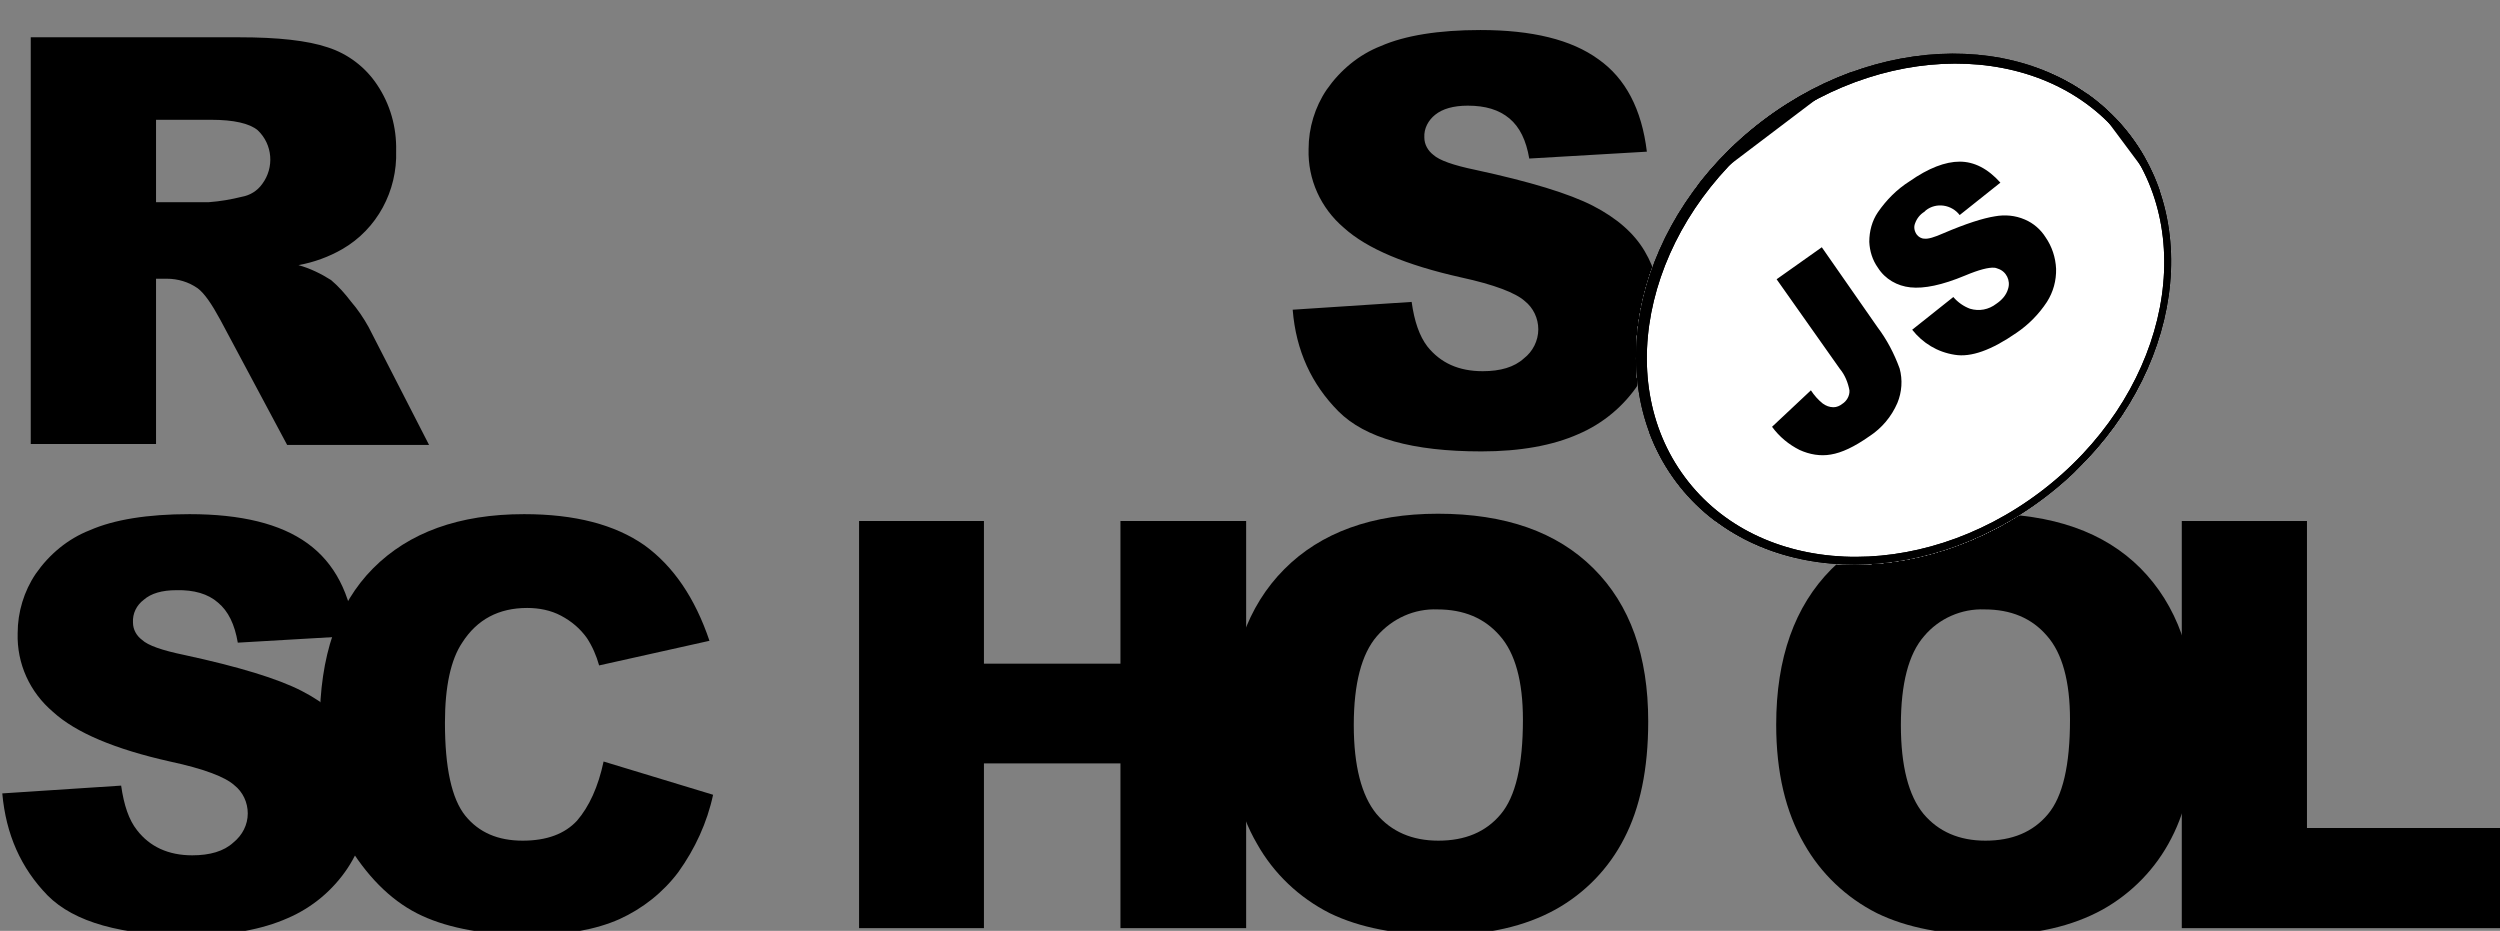 <?xml version="1.0" encoding="UTF-8"?>
<svg xmlns="http://www.w3.org/2000/svg" xmlns:xlink="http://www.w3.org/1999/xlink" width="94pt" height="35pt" viewBox="0 0 94 35" version="1.1">
<rect x="0" y="0" width="94" height="35" fill="#808080" stroke="none"/>
<defs>
<clipPath id="clip1">
  <path d="M 61.473 2 L 81.707 2 L 81.707 21.875 L 61.473 21.875 Z M 61.473 2 "/>
</clipPath>
<clipPath id="clip2">
  <path d="M 80.129 5.129 C 77.203 1.219 71.004 0.953 66.277 4.539 C 61.551 8.125 60.098 14.203 63.023 18.117 C 65.949 22.027 72.156 22.293 76.879 18.707 C 81.602 15.121 83.059 9.043 80.129 5.129 Z M 80.129 5.129 "/>
</clipPath>
<clipPath id="clip3">
  <path d="M 50.977 9.684 L 75.391 -8.848 L 92.281 13.73 L 67.867 32.262 Z M 50.977 9.684 "/>
</clipPath>
<clipPath id="clip4">
  <path d="M 80.129 5.129 C 77.203 1.219 71.004 0.953 66.277 4.539 C 61.551 8.125 60.098 14.203 63.023 18.117 C 65.949 22.027 72.156 22.293 76.879 18.707 C 81.602 15.121 83.059 9.043 80.129 5.129 Z M 80.129 5.129 "/>
</clipPath>
<clipPath id="clip5">
  <path d="M 57.773 11.191 L 74.871 -1.785 L 85.477 12.395 L 68.383 25.371 Z M 57.773 11.191 "/>
</clipPath>
<clipPath id="clip6">
  <path d="M 61.473 2 L 81.707 2 L 81.707 21.875 L 61.473 21.875 Z M 61.473 2 "/>
</clipPath>
<clipPath id="clip7">
  <path d="M 80.129 5.129 C 77.203 1.219 71.004 0.953 66.277 4.539 C 61.551 8.125 60.098 14.203 63.023 18.117 C 65.949 22.027 72.156 22.293 76.879 18.707 C 81.602 15.121 83.059 9.043 80.129 5.129 Z M 80.129 5.129 "/>
</clipPath>
<clipPath id="clip8">
  <path d="M 50.977 9.684 L 75.391 -8.848 L 92.281 13.73 L 67.867 32.262 Z M 50.977 9.684 "/>
</clipPath>
<clipPath id="clip9">
  <path d="M 80.129 5.129 C 77.203 1.219 71.004 0.953 66.277 4.539 C 61.551 8.125 60.098 14.203 63.023 18.117 C 65.949 22.027 72.156 22.293 76.879 18.707 C 81.602 15.121 83.059 9.043 80.129 5.129 Z M 80.129 5.129 "/>
</clipPath>
<clipPath id="clip10">
  <path d="M 60.211 19.707 L 66.109 -1.016 L 83.059 3.879 L 77.156 24.602 Z M 60.211 19.707 "/>
</clipPath>
<clipPath id="clip11">
  <path d="M 61.473 2 L 81.707 2 L 81.707 21.875 L 61.473 21.875 Z M 61.473 2 "/>
</clipPath>
<clipPath id="clip12">
  <path d="M 80.129 5.129 C 77.203 1.219 71.004 0.953 66.277 4.539 C 61.551 8.125 60.098 14.203 63.023 18.117 C 65.949 22.027 72.156 22.293 76.879 18.707 C 81.602 15.121 83.059 9.043 80.129 5.129 Z M 80.129 5.129 "/>
</clipPath>
<clipPath id="clip13">
  <path d="M 50.977 9.684 L 75.391 -8.848 L 92.281 13.73 L 67.867 32.262 Z M 50.977 9.684 "/>
</clipPath>
<clipPath id="clip14">
  <path d="M 80.129 5.129 C 77.203 1.219 71.004 0.953 66.277 4.539 C 61.551 8.125 60.098 14.203 63.023 18.117 C 65.949 22.027 72.156 22.293 76.879 18.707 C 81.602 15.121 83.059 9.043 80.129 5.129 Z M 80.129 5.129 "/>
</clipPath>
<clipPath id="clip15">
  <path d="M 57.773 11.191 L 74.871 -1.785 L 85.477 12.395 L 68.383 25.371 Z M 57.773 11.191 "/>
</clipPath>
<clipPath id="clip16">
  <path d="M 61.473 2 L 81.707 2 L 81.707 21.875 L 61.473 21.875 Z M 61.473 2 "/>
</clipPath>
<clipPath id="clip17">
  <path d="M 80.129 5.129 C 77.203 1.219 71.004 0.953 66.277 4.539 C 61.551 8.125 60.098 14.203 63.023 18.117 C 65.949 22.027 72.156 22.293 76.879 18.707 C 81.602 15.121 83.059 9.043 80.129 5.129 Z M 80.129 5.129 "/>
</clipPath>
<clipPath id="clip18">
  <path d="M 50.977 9.684 L 75.391 -8.848 L 92.281 13.73 L 67.867 32.262 Z M 50.977 9.684 "/>
</clipPath>
<clipPath id="clip19">
  <path d="M 80.129 5.129 C 77.203 1.219 71.004 0.953 66.277 4.539 C 61.551 8.125 60.098 14.203 63.023 18.117 C 65.949 22.027 72.156 22.293 76.879 18.707 C 81.602 15.121 83.059 9.043 80.129 5.129 Z M 80.129 5.129 "/>
</clipPath>
<clipPath id="clip20">
  <path d="M 60.211 19.707 L 66.109 -1.016 L 83.059 3.879 L 77.156 24.602 Z M 60.211 19.707 "/>
</clipPath>
<clipPath id="clip21">
  <path d="M 61.473 2 L 81.707 2 L 81.707 21.875 L 61.473 21.875 Z M 61.473 2 "/>
</clipPath>
<clipPath id="clip22">
  <path d="M 80.129 5.129 C 77.203 1.219 71.004 0.953 66.277 4.539 C 61.551 8.125 60.098 14.203 63.023 18.117 C 65.949 22.027 72.156 22.293 76.879 18.707 C 81.602 15.121 83.059 9.043 80.129 5.129 Z M 80.129 5.129 "/>
</clipPath>
<clipPath id="clip23">
  <path d="M 50.977 9.684 L 75.391 -8.848 L 92.281 13.73 L 67.867 32.262 Z M 50.977 9.684 "/>
</clipPath>
<clipPath id="clip24">
  <path d="M 80.129 5.129 C 77.203 1.219 71.004 0.953 66.277 4.539 C 61.551 8.125 60.098 14.203 63.023 18.117 C 65.949 22.027 72.156 22.293 76.879 18.707 C 81.602 15.121 83.059 9.043 80.129 5.129 Z M 80.129 5.129 "/>
</clipPath>
<clipPath id="clip25">
  <path d="M 61.473 2 L 81.707 2 L 81.707 21.875 L 61.473 21.875 Z M 61.473 2 "/>
</clipPath>
<clipPath id="clip26">
  <path d="M 80.129 5.129 C 77.203 1.219 71.004 0.953 66.277 4.539 C 61.551 8.125 60.098 14.203 63.023 18.117 C 65.949 22.027 72.156 22.293 76.879 18.707 C 81.602 15.121 83.059 9.043 80.129 5.129 Z M 80.129 5.129 "/>
</clipPath>
<clipPath id="clip27">
  <path d="M 50.977 9.684 L 75.391 -8.848 L 92.281 13.73 L 67.867 32.262 Z M 50.977 9.684 "/>
</clipPath>
<clipPath id="clip28">
  <path d="M 66.141 6 L 77.816 6 L 77.816 17.188 L 66.141 17.188 Z M 66.141 6 "/>
</clipPath>
<clipPath id="clip29">
  <path d="M 80.129 5.129 C 77.203 1.219 71.004 0.953 66.277 4.539 C 61.551 8.125 60.098 14.203 63.023 18.117 C 65.949 22.027 72.156 22.293 76.879 18.707 C 81.602 15.121 83.059 9.043 80.129 5.129 Z M 80.129 5.129 "/>
</clipPath>
<clipPath id="clip30">
  <path d="M 50.977 9.684 L 75.391 -8.848 L 92.281 13.73 L 67.867 32.262 Z M 50.977 9.684 "/>
</clipPath>
</defs>
<g id="surface1">
<path style=" stroke:none;fill-rule:nonzero;fill:rgb(0%,0%,0%);fill-opacity:1;" d="M 48.605 11.645 L 53.078 11.352 C 53.18 12.09 53.371 12.637 53.672 13.031 C 54.168 13.648 54.848 13.957 55.75 13.957 C 56.414 13.957 56.938 13.805 57.297 13.477 C 57.633 13.219 57.84 12.809 57.84 12.383 C 57.84 11.969 57.652 11.574 57.332 11.32 C 56.988 11.012 56.191 10.703 54.934 10.43 C 52.875 9.969 51.398 9.352 50.527 8.562 C 49.66 7.824 49.168 6.746 49.203 5.602 C 49.203 4.812 49.441 4.023 49.883 3.371 C 50.395 2.637 51.09 2.055 51.922 1.73 C 52.824 1.336 54.082 1.129 55.664 1.129 C 57.602 1.129 59.082 1.488 60.098 2.227 C 61.121 2.945 61.73 4.109 61.922 5.703 L 57.5 5.961 C 57.383 5.273 57.141 4.777 56.754 4.453 C 56.359 4.125 55.852 3.973 55.188 3.973 C 54.645 3.973 54.234 4.094 53.961 4.316 C 53.707 4.52 53.535 4.828 53.555 5.172 C 53.555 5.43 53.691 5.668 53.895 5.824 C 54.117 6.027 54.645 6.215 55.477 6.387 C 57.535 6.832 58.996 7.277 59.895 7.738 C 60.797 8.203 61.441 8.77 61.836 9.438 C 62.242 10.121 62.445 10.906 62.43 11.711 C 62.43 12.672 62.156 13.633 61.613 14.434 C 61.055 15.273 60.27 15.926 59.352 16.32 C 58.387 16.75 57.16 16.973 55.699 16.973 C 53.113 16.973 51.328 16.473 50.324 15.465 C 49.32 14.453 48.727 13.188 48.605 11.645 Z M 1.156 16.715 L 1.156 1.402 L 8.996 1.402 C 10.441 1.402 11.562 1.523 12.324 1.781 C 13.074 2.02 13.738 2.52 14.18 3.188 C 14.672 3.922 14.914 4.777 14.895 5.668 C 14.945 7.176 14.18 8.613 12.871 9.367 C 12.363 9.66 11.801 9.863 11.223 9.969 C 11.648 10.086 12.07 10.289 12.449 10.531 C 12.734 10.773 12.973 11.043 13.195 11.336 C 13.449 11.629 13.668 11.953 13.859 12.297 L 16.133 16.73 L 10.797 16.73 L 8.281 12.02 C 7.957 11.422 7.684 11.027 7.434 10.84 C 7.09 10.598 6.68 10.48 6.273 10.48 L 5.867 10.48 L 5.867 16.695 L 1.156 16.695 Z M 5.867 7.602 L 7.855 7.602 C 8.281 7.57 8.688 7.5 9.098 7.398 C 9.402 7.344 9.676 7.176 9.859 6.918 C 10.32 6.301 10.254 5.43 9.691 4.898 C 9.387 4.641 8.789 4.504 7.941 4.504 L 5.867 4.504 Z M 0.086 29.832 L 4.555 29.539 C 4.66 30.277 4.844 30.824 5.152 31.215 C 5.629 31.832 6.324 32.16 7.227 32.16 C 7.891 32.16 8.418 32.008 8.773 31.68 C 9.113 31.406 9.316 31.012 9.316 30.586 C 9.316 30.172 9.133 29.777 8.809 29.523 C 8.469 29.215 7.668 28.906 6.391 28.633 C 4.336 28.172 2.855 27.555 1.992 26.766 C 1.121 26.027 0.629 24.953 0.664 23.805 C 0.664 23.016 0.902 22.227 1.344 21.574 C 1.855 20.84 2.551 20.258 3.383 19.934 C 4.285 19.539 5.543 19.332 7.125 19.332 C 9.062 19.332 10.543 19.691 11.562 20.43 C 12.582 21.168 13.176 22.312 13.367 23.906 L 8.941 24.164 C 8.824 23.477 8.586 22.98 8.195 22.656 C 7.82 22.328 7.297 22.176 6.633 22.191 C 6.09 22.191 5.68 22.312 5.406 22.551 C 5.133 22.758 4.98 23.066 5 23.41 C 5 23.668 5.133 23.906 5.34 24.059 C 5.559 24.266 6.09 24.453 6.922 24.625 C 8.98 25.07 10.441 25.516 11.34 25.977 C 12.242 26.441 12.887 27.004 13.281 27.672 C 13.688 28.355 13.891 29.145 13.891 29.934 C 13.891 30.895 13.602 31.832 13.074 32.637 C 12.516 33.477 11.734 34.129 10.816 34.523 C 9.844 34.953 8.621 35.176 7.16 35.176 C 4.574 35.176 2.789 34.676 1.789 33.668 C 0.785 32.637 0.223 31.371 0.086 29.832 Z M 0.086 29.832 "/>
<path style=" stroke:none;fill-rule:nonzero;fill:rgb(0%,0%,0%);fill-opacity:1;" d="M 22.695 28.633 L 26.812 29.883 C 26.59 30.926 26.133 31.918 25.504 32.793 C 24.926 33.562 24.16 34.164 23.293 34.559 C 22.406 34.953 21.285 35.156 19.93 35.156 C 18.277 35.156 16.918 34.914 15.879 34.438 C 14.828 33.957 13.926 33.102 13.16 31.883 C 12.395 30.672 12.023 29.109 12.023 27.211 C 12.023 24.676 12.684 22.723 14.027 21.371 C 15.371 20.02 17.258 19.332 19.707 19.332 C 21.629 19.332 23.121 19.727 24.23 20.5 C 25.316 21.285 26.133 22.484 26.676 24.094 L 22.527 25.02 C 22.426 24.656 22.27 24.297 22.066 23.988 C 21.812 23.633 21.488 23.359 21.098 23.152 C 20.711 22.945 20.266 22.859 19.824 22.859 C 18.754 22.859 17.938 23.289 17.379 24.164 C 16.953 24.797 16.73 25.805 16.73 27.176 C 16.73 28.871 16.984 30.035 17.496 30.672 C 18.008 31.301 18.719 31.609 19.652 31.609 C 20.559 31.609 21.234 31.355 21.695 30.859 C 22.152 30.328 22.492 29.59 22.695 28.633 Z M 32.301 19.59 L 36.996 19.59 L 36.996 24.953 L 42.129 24.953 L 42.129 19.59 L 46.855 19.59 L 46.855 34.898 L 42.129 34.898 L 42.129 28.703 L 36.996 28.703 L 36.996 34.898 L 32.301 34.898 Z M 32.301 19.59 "/>
<path style=" stroke:none;fill-rule:nonzero;fill:rgb(0%,0%,0%);fill-opacity:1;" d="M 46.211 27.246 C 46.211 24.742 46.906 22.793 48.285 21.406 C 49.66 20.02 51.602 19.316 54.066 19.316 C 56.598 19.316 58.539 20 59.914 21.371 C 61.293 22.742 61.973 24.656 61.973 27.125 C 61.973 28.922 61.664 30.379 61.07 31.523 C 60.492 32.656 59.594 33.582 58.484 34.199 C 57.344 34.828 55.934 35.156 54.25 35.156 C 52.535 35.156 51.125 34.883 50 34.336 C 48.848 33.754 47.891 32.844 47.266 31.73 C 46.566 30.531 46.211 29.043 46.211 27.246 Z M 50.902 27.262 C 50.902 28.801 51.195 29.918 51.754 30.602 C 52.316 31.27 53.098 31.609 54.082 31.609 C 55.086 31.609 55.867 31.285 56.426 30.617 C 56.988 29.949 57.262 28.77 57.262 27.059 C 57.262 25.621 56.973 24.559 56.395 23.906 C 55.816 23.238 55.035 22.914 54.047 22.914 C 53.18 22.879 52.348 23.254 51.77 23.922 C 51.195 24.59 50.902 25.703 50.902 27.262 Z M 66.785 27.246 C 66.785 24.742 67.48 22.793 68.855 21.406 C 70.234 20.02 72.172 19.316 74.637 19.316 C 77.172 19.316 79.125 20 80.488 21.371 C 81.844 22.742 82.543 24.656 82.543 27.125 C 82.543 28.922 82.238 30.379 81.641 31.523 C 81.062 32.656 80.16 33.582 79.059 34.199 C 77.918 34.828 76.508 35.156 74.824 35.156 C 73.105 35.156 71.695 34.883 70.574 34.336 C 69.418 33.754 68.465 32.844 67.836 31.73 C 67.141 30.531 66.785 29.043 66.785 27.246 Z M 71.473 27.262 C 71.473 28.801 71.762 29.918 72.324 30.602 C 72.887 31.27 73.668 31.609 74.652 31.609 C 75.656 31.609 76.441 31.285 77 30.617 C 77.562 29.949 77.832 28.77 77.832 27.059 C 77.832 25.621 77.543 24.559 76.965 23.906 C 76.391 23.238 75.605 22.914 74.621 22.914 C 73.754 22.879 72.902 23.254 72.344 23.922 C 71.762 24.59 71.473 25.703 71.473 27.262 Z M 71.473 27.262 "/>
<path style=" stroke:none;fill-rule:nonzero;fill:rgb(0%,0%,0%);fill-opacity:1;" d="M 82.047 19.59 L 86.742 19.59 L 86.742 31.133 L 94.07 31.133 L 94.07 34.898 L 82.035 34.898 L 82.035 19.59 Z M 82.047 19.59 "/>
<path style=" stroke:none;fill-rule:nonzero;fill:rgb(100%,100%,100%);fill-opacity:1;" d="M 80.129 5.129 C 77.203 1.219 71.004 0.953 66.277 4.539 C 61.551 8.125 60.098 14.203 63.023 18.117 C 65.949 22.027 72.156 22.293 76.879 18.707 C 81.602 15.121 83.059 9.043 80.129 5.129 Z M 80.129 5.129 "/>
<g clip-path="url(#clip1)" clip-rule="nonzero">
<g clip-path="url(#clip2)" clip-rule="nonzero">
<path style=" stroke:none;fill-rule:nonzero;fill:rgb(100%,100%,100%);fill-opacity:1;" d="M 50.977 9.684 L 75.391 -8.848 L 92.281 13.73 L 67.867 32.262 Z M 50.977 9.684 "/>
<g clip-path="url(#clip3)" clip-rule="nonzero">
<path style=" stroke:none;fill-rule:nonzero;fill:rgb(100%,100%,100%);fill-opacity:1;" d="M 80.129 5.129 C 77.203 1.219 71.004 0.953 66.277 4.539 C 61.551 8.125 60.098 14.203 63.023 18.117 C 65.949 22.027 72.156 22.293 76.879 18.707 C 81.602 15.121 83.059 9.043 80.129 5.129 Z M 80.129 5.129 "/>
<g clip-path="url(#clip4)" clip-rule="nonzero">
<path style=" stroke:none;fill-rule:nonzero;fill:rgb(100%,100%,100%);fill-opacity:1;" d="M 57.773 11.191 L 74.871 -1.785 L 85.477 12.395 L 68.383 25.371 Z M 57.773 11.191 "/>
<g clip-path="url(#clip5)" clip-rule="nonzero">
<path style="fill-rule:nonzero;fill:rgb(100%,100%,100%);fill-opacity:1;stroke-width:4;stroke-linecap:butt;stroke-linejoin:miter;stroke:rgb(0%,0%,0%);stroke-opacity:1;stroke-miterlimit:10;" d="M 483.49 67.886 C 483.489 39.294 455.302 16.111 420.497 16.103 C 385.692 16.095 357.505 39.298 357.506 67.89 C 357.494 96.501 385.717 119.712 420.504 119.706 C 455.291 119.7 483.496 96.511 483.49 67.886 Z M 483.49 67.886 " transform="matrix(0.136,-0.103,0.102,0.137,7.535,45.673)"/>
</g>
</g>
</g>
</g>
</g>
<g clip-path="url(#clip6)" clip-rule="nonzero">
<g clip-path="url(#clip7)" clip-rule="nonzero">
<g clip-path="url(#clip8)" clip-rule="nonzero">
<g clip-path="url(#clip9)" clip-rule="nonzero">
<g clip-path="url(#clip10)" clip-rule="nonzero">
<path style="fill:none;stroke-width:4;stroke-linecap:butt;stroke-linejoin:miter;stroke:rgb(0%,0%,0%);stroke-opacity:1;stroke-miterlimit:10;" d="M 357.794 17.008 L 483.696 16.997 L 483.7 120.682 L 357.798 120.693 Z M 357.794 17.008 " transform="matrix(0.136,-0.103,0.102,0.137,7.452,45.739)"/>
</g>
</g>
</g>
</g>
</g>
<g clip-path="url(#clip11)" clip-rule="nonzero">
<g clip-path="url(#clip12)" clip-rule="nonzero">
<g clip-path="url(#clip13)" clip-rule="nonzero">
<g clip-path="url(#clip14)" clip-rule="nonzero">
<path style="fill:none;stroke-width:4;stroke-linecap:butt;stroke-linejoin:miter;stroke:rgb(0%,0%,0%);stroke-opacity:1;stroke-miterlimit:10;" d="M 483.49 67.886 C 483.489 39.294 455.302 16.111 420.497 16.103 C 385.692 16.095 357.505 39.298 357.506 67.89 C 357.494 96.501 385.717 119.712 420.504 119.706 C 455.291 119.7 483.496 96.511 483.49 67.886 Z M 483.49 67.886 " transform="matrix(0.136,-0.103,0.102,0.137,7.535,45.673)"/>
<path style=" stroke:none;fill-rule:nonzero;fill:rgb(100%,100%,100%);fill-opacity:1;" d="M 57.773 11.191 L 74.871 -1.785 L 85.477 12.395 L 68.383 25.371 Z M 57.773 11.191 "/>
<g clip-path="url(#clip15)" clip-rule="nonzero">
<path style="fill-rule:nonzero;fill:rgb(100%,100%,100%);fill-opacity:1;stroke-width:4;stroke-linecap:butt;stroke-linejoin:miter;stroke:rgb(0%,0%,0%);stroke-opacity:1;stroke-miterlimit:10;" d="M 483.49 67.886 C 483.489 39.294 455.302 16.111 420.497 16.103 C 385.692 16.095 357.505 39.298 357.506 67.89 C 357.494 96.501 385.717 119.712 420.504 119.706 C 455.291 119.7 483.496 96.511 483.49 67.886 Z M 483.49 67.886 " transform="matrix(0.136,-0.103,0.102,0.137,7.535,45.673)"/>
</g>
</g>
</g>
</g>
</g>
<g clip-path="url(#clip16)" clip-rule="nonzero">
<g clip-path="url(#clip17)" clip-rule="nonzero">
<g clip-path="url(#clip18)" clip-rule="nonzero">
<g clip-path="url(#clip19)" clip-rule="nonzero">
<g clip-path="url(#clip20)" clip-rule="nonzero">
<path style="fill:none;stroke-width:4;stroke-linecap:butt;stroke-linejoin:miter;stroke:rgb(0%,0%,0%);stroke-opacity:1;stroke-miterlimit:10;" d="M 357.794 17.008 L 483.696 16.997 L 483.7 120.682 L 357.798 120.693 Z M 357.794 17.008 " transform="matrix(0.136,-0.103,0.102,0.137,7.452,45.739)"/>
</g>
</g>
</g>
</g>
</g>
<g clip-path="url(#clip21)" clip-rule="nonzero">
<g clip-path="url(#clip22)" clip-rule="nonzero">
<g clip-path="url(#clip23)" clip-rule="nonzero">
<g clip-path="url(#clip24)" clip-rule="nonzero">
<path style="fill:none;stroke-width:4;stroke-linecap:butt;stroke-linejoin:miter;stroke:rgb(0%,0%,0%);stroke-opacity:1;stroke-miterlimit:10;" d="M 330.9 -14.189 L 510.71 -14.19 L 510.702 150.897 L 330.892 150.899 Z M 330.9 -14.189 " transform="matrix(0.136,-0.103,0.102,0.137,7.499,45.726)"/>
</g>
</g>
</g>
</g>
<g clip-path="url(#clip25)" clip-rule="nonzero">
<g clip-path="url(#clip26)" clip-rule="nonzero">
<g clip-path="url(#clip27)" clip-rule="nonzero">
<path style="fill:none;stroke-width:4;stroke-linecap:butt;stroke-linejoin:miter;stroke:rgb(0%,0%,0%);stroke-opacity:1;stroke-miterlimit:10;" d="M 483.49 67.886 C 483.489 39.294 455.302 16.111 420.497 16.103 C 385.692 16.095 357.505 39.298 357.506 67.89 C 357.494 96.501 385.717 119.712 420.504 119.706 C 455.291 119.7 483.496 96.511 483.49 67.886 Z M 483.49 67.886 " transform="matrix(0.136,-0.103,0.102,0.137,7.535,45.673)"/>
</g>
</g>
</g>
<g clip-path="url(#clip28)" clip-rule="nonzero">
<g clip-path="url(#clip29)" clip-rule="nonzero">
<g clip-path="url(#clip30)" clip-rule="nonzero">
<path style=" stroke:none;fill-rule:nonzero;fill:rgb(0%,0%,0%);fill-opacity:1;" d="M 66.801 10.5 L 68.5 9.297 L 70.59 12.297 C 70.949 12.773 71.219 13.289 71.426 13.855 C 71.543 14.281 71.512 14.742 71.34 15.156 C 71.117 15.668 70.758 16.098 70.285 16.406 C 69.723 16.801 69.25 17.023 68.84 17.09 C 68.449 17.16 68.039 17.09 67.664 16.918 C 67.258 16.715 66.902 16.422 66.629 16.047 L 68.09 14.676 C 68.211 14.863 68.363 15.035 68.535 15.172 C 68.652 15.258 68.789 15.312 68.941 15.312 C 69.059 15.312 69.18 15.258 69.266 15.188 C 69.434 15.086 69.555 14.879 69.539 14.676 C 69.484 14.383 69.367 14.094 69.18 13.871 Z M 71.898 12.398 L 73.445 11.168 C 73.617 11.371 73.84 11.523 74.074 11.609 C 74.418 11.711 74.773 11.645 75.062 11.422 C 75.266 11.285 75.438 11.098 75.504 10.859 C 75.605 10.551 75.438 10.207 75.129 10.105 C 75.078 10.086 75.027 10.066 74.98 10.066 C 74.773 10.051 74.418 10.137 73.891 10.359 C 73.02 10.723 72.344 10.859 71.832 10.805 C 71.34 10.754 70.883 10.5 70.609 10.066 C 70.402 9.777 70.301 9.438 70.285 9.094 C 70.285 8.699 70.387 8.305 70.609 7.98 C 70.93 7.516 71.32 7.121 71.801 6.816 C 72.512 6.32 73.141 6.078 73.684 6.078 C 74.227 6.078 74.738 6.336 75.215 6.867 L 73.684 8.086 C 73.379 7.688 72.801 7.602 72.41 7.91 L 72.359 7.961 C 72.188 8.066 72.07 8.219 72.004 8.406 C 71.949 8.547 71.984 8.699 72.07 8.82 C 72.137 8.906 72.238 8.973 72.359 8.973 C 72.496 8.992 72.73 8.922 73.074 8.77 C 73.926 8.406 74.566 8.203 75.012 8.133 C 75.387 8.066 75.773 8.098 76.133 8.254 C 76.457 8.391 76.73 8.629 76.914 8.922 C 77.152 9.266 77.289 9.676 77.309 10.105 C 77.32 10.551 77.203 10.977 76.965 11.352 C 76.66 11.816 76.27 12.211 75.812 12.52 C 74.875 13.168 74.109 13.441 73.5 13.34 C 72.836 13.238 72.293 12.895 71.898 12.398 Z M 71.898 12.398 "/>
</g>
</g>
</g>
</g>
</svg>
